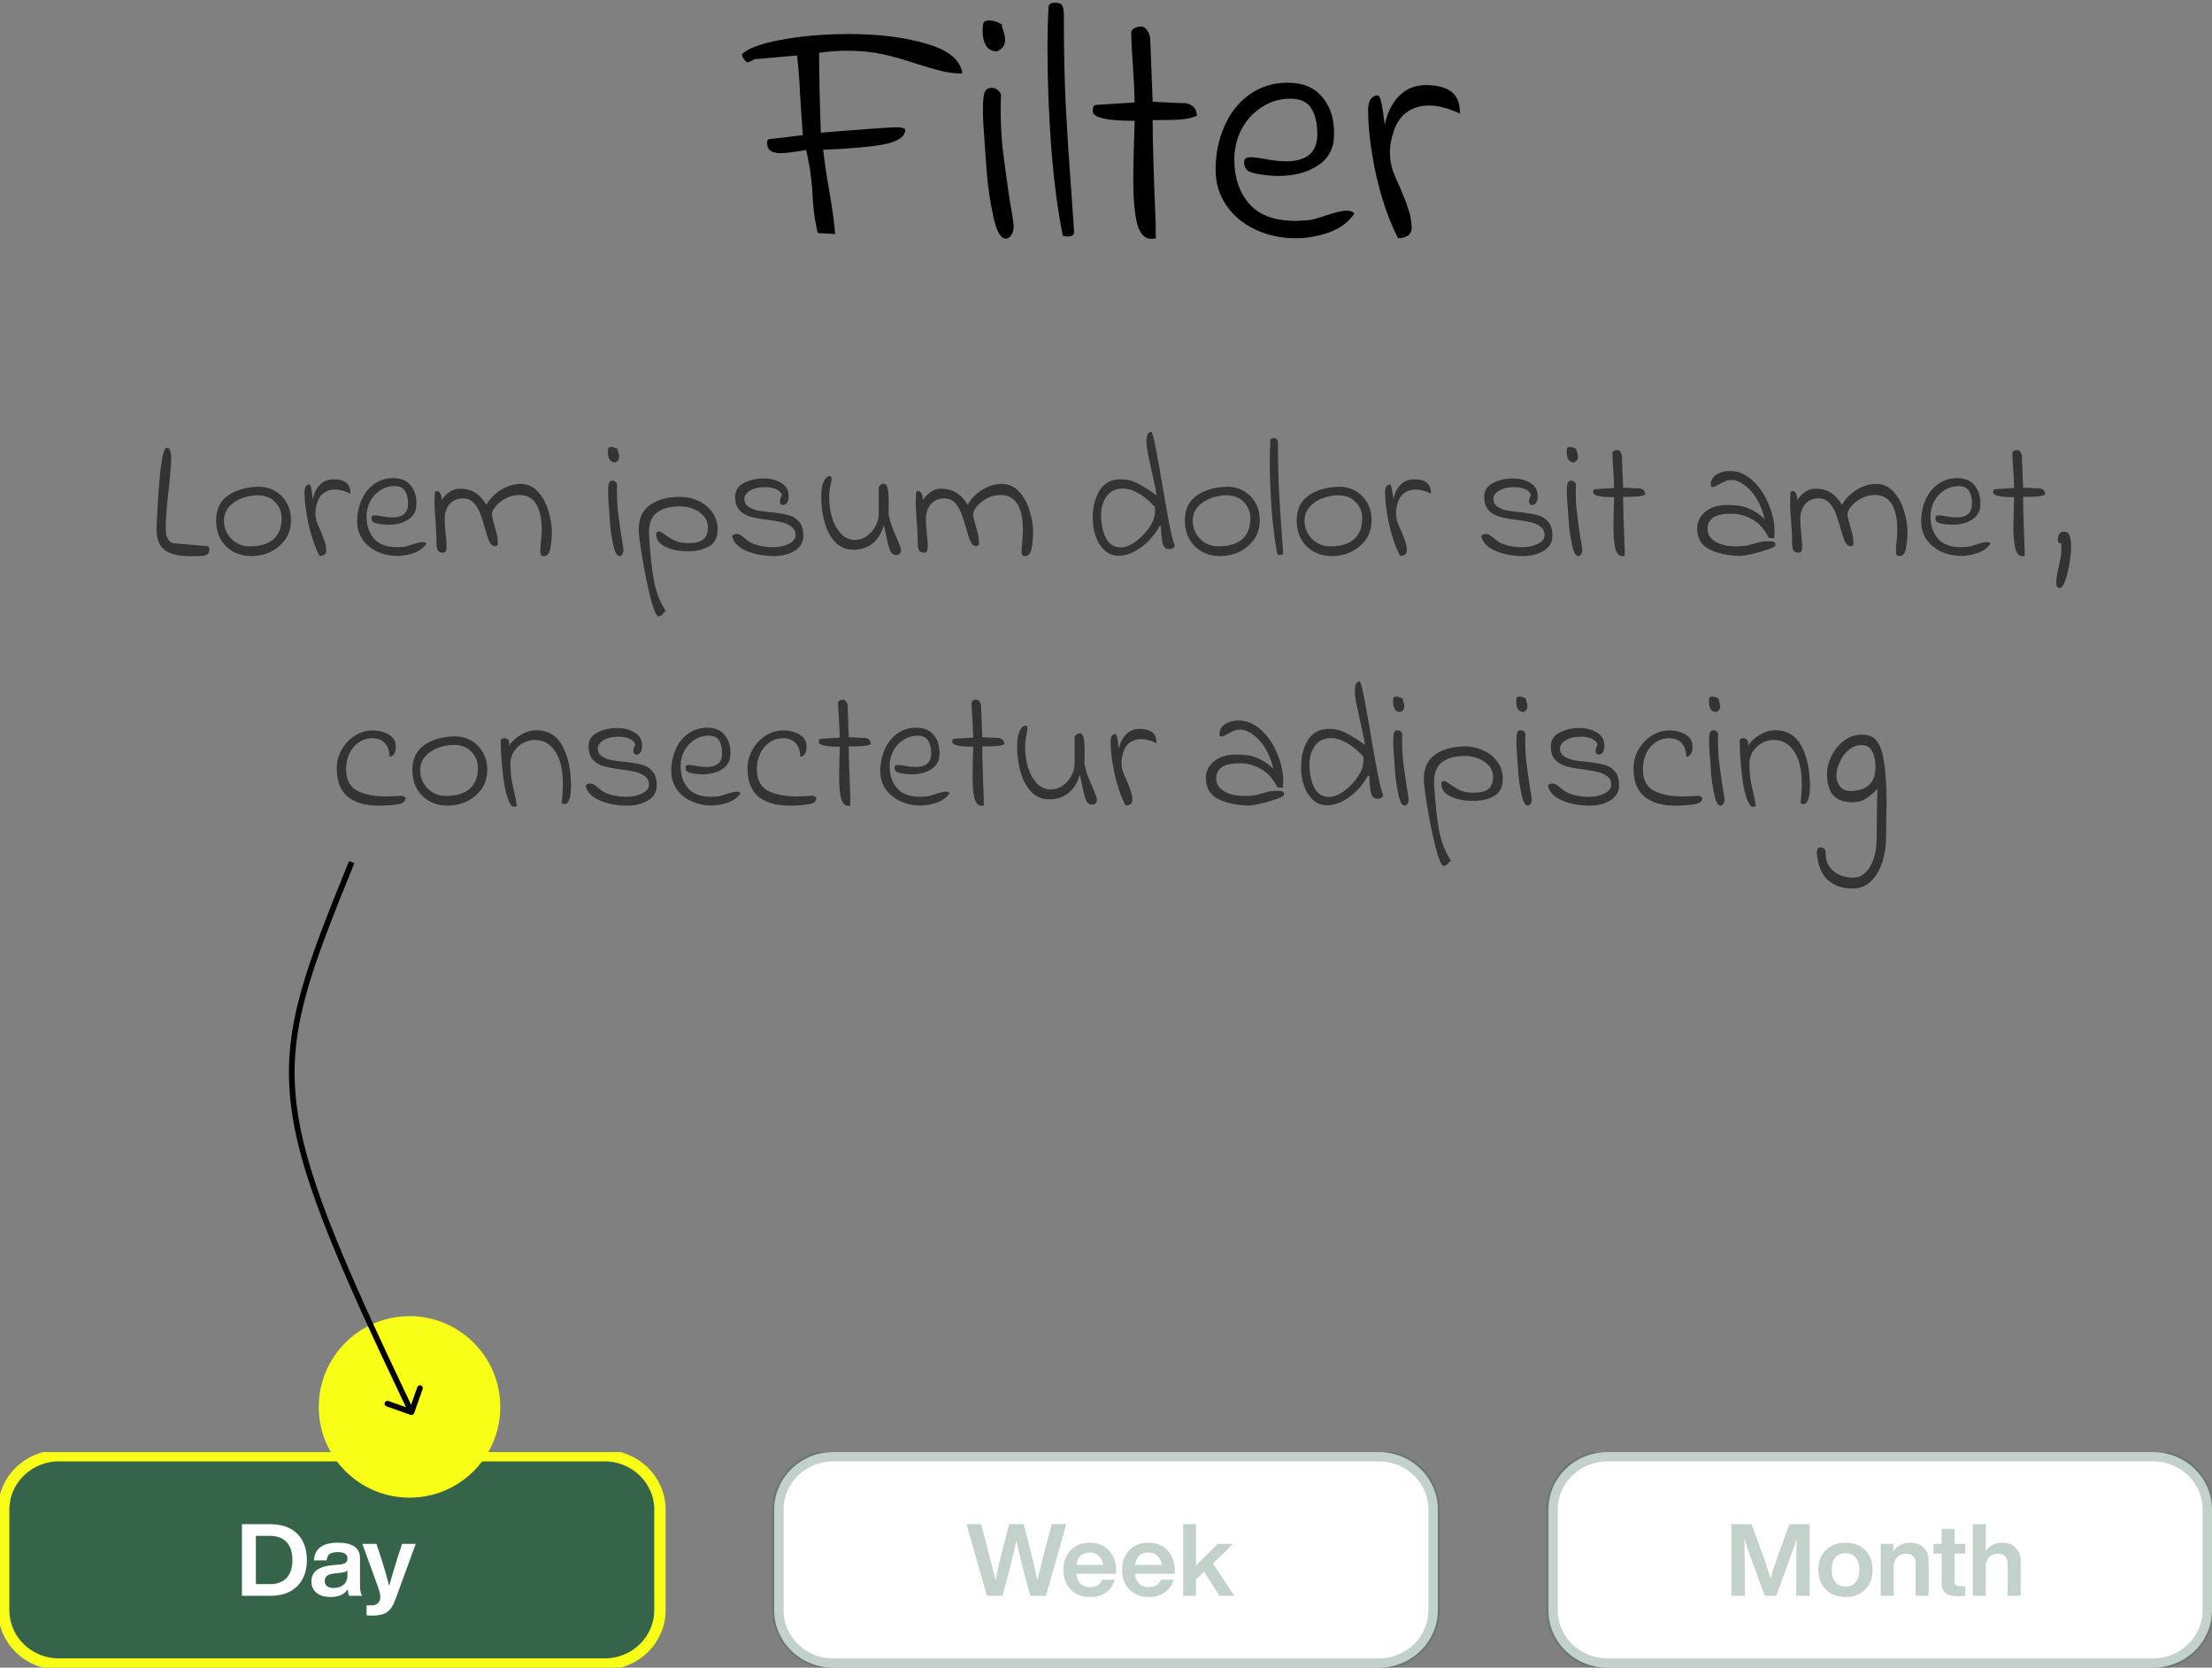 <svg width="195" height="147" viewBox="0 0 195 147" fill="none" xmlns="http://www.w3.org/2000/svg">
<rect x="0" y="0" width="195" height="147" fill="#808080" stroke="none"/>
<path d="M16.83 49.03C15.83 49.03 15.075 48.86 14.565 48.52C14.055 48.17 13.8 47.54 13.8 46.63C14 41.63 14.32 39.245 14.76 39.475C14.98 39.485 15.09 39.825 15.09 40.495C15.09 40.905 15.02 41.77 14.88 43.09C14.7 44.61 14.61 45.725 14.61 46.435L14.625 46.87C14.625 47.09 14.69 47.31 14.82 47.53C14.96 47.75 15.135 47.87 15.345 47.89L18.285 48.145C18.395 48.155 18.45 48.26 18.45 48.46C18.45 48.64 18.405 48.765 18.315 48.835C18.235 48.905 18.09 48.96 17.88 49L16.83 49.03ZM22.157 49.015C21.567 49.015 21.032 48.885 20.552 48.625C20.082 48.355 19.712 47.985 19.442 47.515C19.182 47.035 19.052 46.49 19.052 45.88C19.052 44.88 19.417 44.135 20.147 43.645C20.887 43.155 21.792 42.91 22.862 42.91C23.352 42.91 23.807 43.03 24.227 43.27C24.657 43.51 25.002 43.855 25.262 44.305C25.522 44.755 25.652 45.275 25.652 45.865C25.652 46.505 25.487 47.065 25.157 47.545C24.827 48.015 24.392 48.38 23.852 48.64C23.322 48.89 22.757 49.015 22.157 49.015ZM21.992 48.16C22.922 48.16 23.627 47.95 24.107 47.53C24.587 47.11 24.827 46.495 24.827 45.685C24.827 45.135 24.637 44.66 24.257 44.26C23.887 43.86 23.367 43.66 22.697 43.66C22.247 43.66 21.792 43.745 21.332 43.915C20.872 44.085 20.492 44.34 20.192 44.68C19.892 45.02 19.742 45.43 19.742 45.91C19.742 46.31 19.842 46.685 20.042 47.035C20.242 47.375 20.512 47.65 20.852 47.86C21.202 48.06 21.582 48.16 21.992 48.16ZM28.165 49C27.755 48.2 27.43 47.26 27.19 46.18C26.96 45.1 26.845 44.165 26.845 43.375C26.845 43.065 26.915 42.865 27.055 42.775C27.135 42.725 27.195 42.7 27.235 42.7C27.305 42.7 27.355 42.755 27.385 42.865C27.425 42.975 27.465 43.175 27.505 43.465L27.58 44.005C27.69 43.465 27.9 43.04 28.21 42.73C28.53 42.41 28.92 42.25 29.38 42.25C29.89 42.25 30.27 42.35 30.52 42.55C30.77 42.74 30.895 43.06 30.895 43.51C30.395 43.27 29.94 43.15 29.53 43.15C29.14 43.15 28.805 43.255 28.525 43.465C28.245 43.675 28.05 43.985 27.94 44.395C27.85 44.675 27.805 44.94 27.805 45.19C27.805 45.46 27.84 45.715 27.91 45.955C27.99 46.185 28.11 46.47 28.27 46.81C28.42 47.16 28.535 47.46 28.615 47.71C28.705 47.96 28.755 48.23 28.765 48.52C28.765 48.69 28.705 48.815 28.585 48.895C28.465 48.965 28.325 49 28.165 49ZM35.028 49C34.388 49 33.798 48.875 33.258 48.625C32.718 48.375 32.288 48.02 31.968 47.56C31.648 47.1 31.488 46.57 31.488 45.97C31.488 45.3 31.613 44.675 31.863 44.095C32.113 43.505 32.478 43.035 32.958 42.685C33.448 42.325 34.018 42.145 34.668 42.145C35.348 42.145 35.863 42.365 36.213 42.805C36.563 43.235 36.728 43.78 36.708 44.44C36.708 45.03 36.473 45.48 36.003 45.79C35.543 46.1 34.953 46.255 34.233 46.255C34.123 46.255 33.958 46.245 33.738 46.225C33.378 46.185 33.123 46.13 32.973 46.06C32.823 45.99 32.748 45.85 32.748 45.64C32.748 45.57 32.768 45.52 32.808 45.49C32.848 45.45 32.928 45.43 33.048 45.43C33.178 45.43 33.408 45.46 33.738 45.52C34.058 45.58 34.343 45.61 34.593 45.61C35.513 45.61 35.973 45.21 35.973 44.41C35.973 43.93 35.883 43.55 35.703 43.27C35.533 42.99 35.228 42.85 34.788 42.85C34.308 42.85 33.878 42.98 33.498 43.24C33.118 43.49 32.823 43.82 32.613 44.23C32.413 44.64 32.313 45.075 32.313 45.535C32.313 46.325 32.533 46.975 32.973 47.485C33.413 47.985 34.093 48.235 35.013 48.235C35.123 48.235 35.308 48.225 35.568 48.205C35.678 48.195 35.813 48.165 35.973 48.115C36.133 48.065 36.248 48.03 36.318 48.01C36.748 47.86 37.063 47.785 37.263 47.785C37.413 47.785 37.528 47.825 37.608 47.905C37.358 48.285 36.983 48.565 36.483 48.745C35.993 48.915 35.508 49 35.028 49ZM47.947 49.015C47.797 49.015 47.707 48.975 47.677 48.895C47.647 48.805 47.632 48.67 47.632 48.49C47.642 48.42 47.647 48.34 47.647 48.25C47.647 48.15 47.652 48.075 47.662 48.025C47.722 47.545 47.752 47.09 47.752 46.66C47.752 45.71 47.592 44.97 47.272 44.44C46.952 43.9 46.447 43.63 45.757 43.63C45.377 43.63 44.997 43.725 44.617 43.915C44.247 44.105 43.942 44.34 43.702 44.62C43.472 44.9 43.357 45.155 43.357 45.385C43.407 45.675 43.497 46.03 43.627 46.45C43.637 46.5 43.677 46.655 43.747 46.915C43.827 47.175 43.867 47.41 43.867 47.62L43.882 47.905C43.882 48.065 43.802 48.145 43.642 48.145C43.442 48.145 43.277 48.015 43.147 47.755C43.027 47.495 42.892 47.09 42.742 46.54C42.592 46 42.447 45.555 42.307 45.205C42.167 44.855 41.977 44.555 41.737 44.305C41.497 44.055 41.192 43.93 40.822 43.93C40.312 43.93 39.912 44.105 39.622 44.455C39.342 44.805 39.202 45.235 39.202 45.745C39.202 46.085 39.232 46.535 39.292 47.095C39.342 47.515 39.367 47.875 39.367 48.175C39.367 48.355 39.347 48.49 39.307 48.58C39.267 48.67 39.172 48.715 39.022 48.715C38.822 48.715 38.682 48.65 38.602 48.52C38.522 48.38 38.482 48.17 38.482 47.89C38.482 47.34 38.452 46.675 38.392 45.895C38.382 45.795 38.362 45.54 38.332 45.13C38.302 44.71 38.297 44.29 38.317 43.87L38.332 43.375C38.392 43.315 38.462 43.285 38.542 43.285C38.652 43.285 38.742 43.355 38.812 43.495C38.892 43.625 38.932 43.825 38.932 44.095C39.082 43.835 39.302 43.6 39.592 43.39C39.882 43.18 40.187 43.075 40.507 43.075C41.057 43.075 41.512 43.19 41.872 43.42C42.242 43.64 42.577 44 42.877 44.5C43.157 43.99 43.577 43.555 44.137 43.195C44.707 42.835 45.292 42.655 45.892 42.655C46.512 42.655 47.027 42.89 47.437 43.36C47.857 43.83 48.162 44.395 48.352 45.055C48.552 45.715 48.652 46.325 48.652 46.885C48.652 47.385 48.607 47.865 48.517 48.325C48.437 48.785 48.247 49.015 47.947 49.015ZM54.612 49.015C54.382 49.015 54.197 48.68 54.057 48.01C53.917 47.33 53.827 46.745 53.787 46.255C53.747 45.765 53.692 44.99 53.622 43.93C53.612 43.76 53.607 43.54 53.607 43.27C53.607 42.93 53.632 42.695 53.682 42.565C53.742 42.435 53.837 42.37 53.967 42.37C54.077 42.37 54.162 42.395 54.222 42.445C54.292 42.485 54.352 42.555 54.402 42.655L54.387 43.255C54.387 43.895 54.417 44.5 54.477 45.07C54.547 45.64 54.652 46.405 54.792 47.365C54.872 47.785 54.927 48.13 54.957 48.4C54.977 48.54 54.952 48.68 54.882 48.82C54.812 48.95 54.722 49.015 54.612 49.015ZM54.237 40.765C54.017 40.765 53.852 40.68 53.742 40.51C53.642 40.34 53.592 40.13 53.592 39.88C53.592 39.77 53.597 39.69 53.607 39.64C53.597 39.48 53.687 39.4 53.877 39.4C54.017 39.4 54.157 39.435 54.297 39.505C54.447 39.565 54.492 39.61 54.432 39.64C54.532 39.9 54.582 40.105 54.582 40.255C54.582 40.385 54.552 40.49 54.492 40.57C54.432 40.64 54.347 40.705 54.237 40.765ZM58.073 54.34C57.873 54.34 57.633 53.805 57.353 52.735C57.083 51.665 56.838 50.475 56.618 49.165C56.408 47.865 56.303 47.045 56.303 46.705C56.303 45.695 56.643 44.96 57.323 44.5C58.003 44.03 58.878 43.795 59.948 43.795C60.518 43.795 61.058 43.915 61.568 44.155C62.078 44.385 62.488 44.72 62.798 45.16C63.108 45.59 63.263 46.09 63.263 46.66C63.263 47.37 63.013 47.87 62.513 48.16C62.023 48.45 61.403 48.595 60.653 48.595C59.873 48.595 59.208 48.465 58.658 48.205C58.118 47.935 57.848 47.57 57.848 47.11L57.863 46.96C57.933 46.88 58.008 46.84 58.088 46.84C58.158 46.84 58.233 46.87 58.313 46.93C58.403 46.98 58.498 47.04 58.598 47.11C58.908 47.34 59.213 47.525 59.513 47.665C59.823 47.805 60.208 47.875 60.668 47.875C61.298 47.875 61.743 47.765 62.003 47.545C62.273 47.315 62.408 46.955 62.408 46.465C62.408 46.105 62.288 45.785 62.048 45.505C61.808 45.225 61.498 45.01 61.118 44.86C60.738 44.71 60.348 44.635 59.948 44.635C59.018 44.635 58.318 44.835 57.848 45.235C57.378 45.625 57.168 46.28 57.218 47.2C57.308 48.76 57.448 50.07 57.638 51.13C57.838 52.19 58.183 53.09 58.673 53.83L58.688 53.86C58.688 53.88 58.663 53.9 58.613 53.92C58.573 53.95 58.543 53.975 58.523 53.995C58.403 54.185 58.253 54.3 58.073 54.34ZM64.537 47.23C64.677 47.12 64.812 47.065 64.942 47.065C65.062 47.065 65.177 47.1 65.287 47.17C65.407 47.24 65.527 47.33 65.647 47.44C65.767 47.54 65.862 47.615 65.932 47.665C66.162 47.845 66.477 47.985 66.877 48.085C67.277 48.185 67.702 48.235 68.152 48.235C68.662 48.235 69.117 48.14 69.517 47.95C69.927 47.75 70.132 47.485 70.132 47.155C70.132 46.855 70.022 46.62 69.802 46.45C69.582 46.27 69.317 46.14 69.007 46.06C68.697 45.98 68.287 45.905 67.777 45.835C67.087 45.755 66.537 45.655 66.127 45.535C65.727 45.415 65.407 45.22 65.167 44.95C64.927 44.67 64.807 44.28 64.807 43.78C64.807 43.24 65.062 42.84 65.572 42.58C66.082 42.31 66.667 42.175 67.327 42.175C67.927 42.175 68.437 42.305 68.857 42.565C69.287 42.815 69.507 43.175 69.517 43.645C69.537 43.915 69.497 44.13 69.397 44.29C69.297 44.44 69.177 44.515 69.037 44.515C68.957 44.515 68.887 44.485 68.827 44.425C68.777 44.365 68.752 44.285 68.752 44.185C68.752 44.025 68.807 43.85 68.917 43.66C68.867 43.42 68.702 43.24 68.422 43.12C68.152 43 67.827 42.94 67.447 42.94C66.887 42.94 66.442 43.045 66.112 43.255C65.782 43.455 65.617 43.695 65.617 43.975C65.617 44.275 65.737 44.505 65.977 44.665C66.217 44.825 66.507 44.94 66.847 45.01C67.197 45.07 67.692 45.13 68.332 45.19C68.862 45.26 69.292 45.345 69.622 45.445C69.962 45.545 70.247 45.74 70.477 46.03C70.707 46.31 70.822 46.715 70.822 47.245C70.822 47.795 70.567 48.23 70.057 48.55C69.547 48.86 68.937 49.015 68.227 49.015C67.317 49.015 66.502 48.86 65.782 48.55C65.072 48.24 64.657 47.8 64.537 47.23ZM78.994 48.925C78.814 48.925 78.669 48.85 78.559 48.7C78.459 48.54 78.369 48.3 78.289 47.98C78.209 47.65 78.084 47.08 77.914 46.27C77.744 46.94 77.424 47.475 76.954 47.875C76.484 48.265 75.909 48.46 75.229 48.46C74.609 48.46 74.084 48.245 73.654 47.815C73.234 47.375 72.919 46.8 72.709 46.09C72.499 45.37 72.394 44.595 72.394 43.765C72.394 43.385 72.429 43.06 72.499 42.79C72.579 42.51 72.674 42.3 72.784 42.16C72.904 42.02 73.019 41.955 73.129 41.965C73.249 41.965 73.309 42.045 73.309 42.205C73.309 42.335 73.274 42.54 73.204 42.82C73.134 43.13 73.099 43.485 73.099 43.885C73.099 44.485 73.184 45.07 73.354 45.64C73.534 46.21 73.794 46.68 74.134 47.05C74.484 47.41 74.894 47.59 75.364 47.59C75.754 47.59 76.109 47.475 76.429 47.245C76.749 47.015 76.999 46.725 77.179 46.375C77.369 46.025 77.464 45.68 77.464 45.34V42.955C77.574 42.745 77.724 42.64 77.914 42.64C78.084 42.64 78.199 42.785 78.259 43.075C78.319 43.365 78.349 43.775 78.349 44.305C78.349 44.755 78.344 45.1 78.334 45.34C78.394 45.67 78.484 46.005 78.604 46.345C78.734 46.685 78.894 47.07 79.084 47.5C79.314 48.03 79.429 48.355 79.429 48.475C79.429 48.775 79.284 48.925 78.994 48.925ZM90.369 49.015C90.219 49.015 90.129 48.975 90.099 48.895C90.069 48.805 90.054 48.67 90.054 48.49C90.064 48.42 90.069 48.34 90.069 48.25C90.069 48.15 90.074 48.075 90.084 48.025C90.144 47.545 90.174 47.09 90.174 46.66C90.174 45.71 90.014 44.97 89.694 44.44C89.374 43.9 88.869 43.63 88.179 43.63C87.799 43.63 87.419 43.725 87.039 43.915C86.669 44.105 86.364 44.34 86.124 44.62C85.894 44.9 85.779 45.155 85.779 45.385C85.829 45.675 85.919 46.03 86.049 46.45C86.059 46.5 86.099 46.655 86.169 46.915C86.249 47.175 86.289 47.41 86.289 47.62L86.304 47.905C86.304 48.065 86.224 48.145 86.064 48.145C85.864 48.145 85.699 48.015 85.569 47.755C85.449 47.495 85.314 47.09 85.164 46.54C85.014 46 84.869 45.555 84.729 45.205C84.589 44.855 84.399 44.555 84.159 44.305C83.919 44.055 83.614 43.93 83.244 43.93C82.734 43.93 82.334 44.105 82.044 44.455C81.764 44.805 81.624 45.235 81.624 45.745C81.624 46.085 81.654 46.535 81.714 47.095C81.764 47.515 81.789 47.875 81.789 48.175C81.789 48.355 81.769 48.49 81.729 48.58C81.689 48.67 81.594 48.715 81.444 48.715C81.244 48.715 81.104 48.65 81.024 48.52C80.944 48.38 80.904 48.17 80.904 47.89C80.904 47.34 80.874 46.675 80.814 45.895C80.804 45.795 80.784 45.54 80.754 45.13C80.724 44.71 80.719 44.29 80.739 43.87L80.754 43.375C80.814 43.315 80.884 43.285 80.964 43.285C81.074 43.285 81.164 43.355 81.234 43.495C81.314 43.625 81.354 43.825 81.354 44.095C81.504 43.835 81.724 43.6 82.014 43.39C82.304 43.18 82.609 43.075 82.929 43.075C83.479 43.075 83.934 43.19 84.294 43.42C84.664 43.64 84.999 44 85.299 44.5C85.579 43.99 85.999 43.555 86.559 43.195C87.129 42.835 87.714 42.655 88.314 42.655C88.934 42.655 89.449 42.89 89.859 43.36C90.279 43.83 90.584 44.395 90.774 45.055C90.974 45.715 91.074 46.325 91.074 46.885C91.074 47.385 91.029 47.865 90.939 48.325C90.859 48.785 90.669 49.015 90.369 49.015ZM98.594 48.985C98.124 48.985 97.714 48.825 97.364 48.505C97.024 48.185 96.764 47.77 96.584 47.26C96.414 46.75 96.329 46.22 96.329 45.67C96.329 44.71 96.529 43.9 96.929 43.24C97.339 42.58 97.959 42.25 98.789 42.25C99.289 42.25 99.724 42.34 100.094 42.52C100.474 42.69 100.969 42.98 101.579 43.39L101.969 43.66C101.919 43.33 101.844 42.95 101.744 42.52C101.644 42.09 101.579 41.795 101.549 41.635C101.379 40.855 101.254 40.275 101.174 39.895C101.104 39.505 101.069 39.16 101.069 38.86C101.069 38.33 101.219 38.065 101.519 38.065C101.629 38.305 101.759 38.82 101.909 39.61C102.059 40.39 102.249 41.46 102.479 42.82C102.719 44.26 102.929 45.435 103.109 46.345C103.289 47.255 103.439 47.825 103.559 48.055C103.559 48.285 103.389 48.4 103.049 48.4C102.789 48.4 102.609 48.25 102.509 47.95C102.419 47.65 102.364 47.125 102.344 46.375H102.224C101.804 47.135 101.259 47.76 100.589 48.25C99.919 48.74 99.254 48.985 98.594 48.985ZM98.789 48.25C99.199 48.25 99.639 48.08 100.109 47.74C100.589 47.39 100.994 46.97 101.324 46.48C101.654 45.98 101.819 45.53 101.819 45.13V44.68C100.789 43.6 99.839 43.06 98.969 43.06C98.359 43.06 97.889 43.285 97.559 43.735C97.229 44.175 97.064 44.755 97.064 45.475L97.079 45.79C97.139 46.55 97.309 47.15 97.589 47.59C97.869 48.03 98.269 48.25 98.789 48.25ZM107.557 49.015C106.967 49.015 106.432 48.885 105.952 48.625C105.482 48.355 105.112 47.985 104.842 47.515C104.582 47.035 104.452 46.49 104.452 45.88C104.452 44.88 104.817 44.135 105.547 43.645C106.287 43.155 107.192 42.91 108.262 42.91C108.752 42.91 109.207 43.03 109.627 43.27C110.057 43.51 110.402 43.855 110.662 44.305C110.922 44.755 111.052 45.275 111.052 45.865C111.052 46.505 110.887 47.065 110.557 47.545C110.227 48.015 109.792 48.38 109.252 48.64C108.722 48.89 108.157 49.015 107.557 49.015ZM107.392 48.16C108.322 48.16 109.027 47.95 109.507 47.53C109.987 47.11 110.227 46.495 110.227 45.685C110.227 45.135 110.037 44.66 109.657 44.26C109.287 43.86 108.767 43.66 108.097 43.66C107.647 43.66 107.192 43.745 106.732 43.915C106.272 44.085 105.892 44.34 105.592 44.68C105.292 45.02 105.142 45.43 105.142 45.91C105.142 46.31 105.242 46.685 105.442 47.035C105.642 47.375 105.912 47.65 106.252 47.86C106.602 48.06 106.982 48.16 107.392 48.16ZM112.616 48.895C112.396 47.805 112.226 46.515 112.106 45.025C111.996 43.525 111.941 42.075 111.941 40.675C111.941 39.975 111.956 39.355 111.986 38.815C111.986 38.685 112.086 38.62 112.286 38.62C112.446 38.62 112.546 38.66 112.586 38.74C112.636 38.82 112.661 38.945 112.661 39.115C112.661 40.735 112.691 42.12 112.751 43.27C112.811 44.41 112.891 45.64 112.991 46.96C113.051 47.81 113.091 48.385 113.111 48.685C113.121 48.845 113.036 48.925 112.856 48.925C112.796 48.925 112.716 48.915 112.616 48.895ZM117.415 49.015C116.825 49.015 116.29 48.885 115.81 48.625C115.34 48.355 114.97 47.985 114.7 47.515C114.44 47.035 114.31 46.49 114.31 45.88C114.31 44.88 114.675 44.135 115.405 43.645C116.145 43.155 117.05 42.91 118.12 42.91C118.61 42.91 119.065 43.03 119.485 43.27C119.915 43.51 120.26 43.855 120.52 44.305C120.78 44.755 120.91 45.275 120.91 45.865C120.91 46.505 120.745 47.065 120.415 47.545C120.085 48.015 119.65 48.38 119.11 48.64C118.58 48.89 118.015 49.015 117.415 49.015ZM117.25 48.16C118.18 48.16 118.885 47.95 119.365 47.53C119.845 47.11 120.085 46.495 120.085 45.685C120.085 45.135 119.895 44.66 119.515 44.26C119.145 43.86 118.625 43.66 117.955 43.66C117.505 43.66 117.05 43.745 116.59 43.915C116.13 44.085 115.75 44.34 115.45 44.68C115.15 45.02 115 45.43 115 45.91C115 46.31 115.1 46.685 115.3 47.035C115.5 47.375 115.77 47.65 116.11 47.86C116.46 48.06 116.84 48.16 117.25 48.16ZM123.423 49C123.013 48.2 122.688 47.26 122.448 46.18C122.218 45.1 122.103 44.165 122.103 43.375C122.103 43.065 122.173 42.865 122.313 42.775C122.393 42.725 122.453 42.7 122.493 42.7C122.563 42.7 122.613 42.755 122.643 42.865C122.683 42.975 122.723 43.175 122.763 43.465L122.838 44.005C122.948 43.465 123.158 43.04 123.468 42.73C123.788 42.41 124.178 42.25 124.638 42.25C125.148 42.25 125.528 42.35 125.778 42.55C126.028 42.74 126.153 43.06 126.153 43.51C125.653 43.27 125.198 43.15 124.788 43.15C124.398 43.15 124.063 43.255 123.783 43.465C123.503 43.675 123.308 43.985 123.198 44.395C123.108 44.675 123.063 44.94 123.063 45.19C123.063 45.46 123.098 45.715 123.168 45.955C123.248 46.185 123.368 46.47 123.528 46.81C123.678 47.16 123.793 47.46 123.873 47.71C123.963 47.96 124.013 48.23 124.023 48.52C124.023 48.69 123.963 48.815 123.843 48.895C123.723 48.965 123.583 49 123.423 49ZM130.572 47.23C130.712 47.12 130.847 47.065 130.977 47.065C131.097 47.065 131.212 47.1 131.322 47.17C131.442 47.24 131.562 47.33 131.682 47.44C131.802 47.54 131.897 47.615 131.967 47.665C132.197 47.845 132.512 47.985 132.912 48.085C133.312 48.185 133.737 48.235 134.187 48.235C134.697 48.235 135.152 48.14 135.552 47.95C135.962 47.75 136.167 47.485 136.167 47.155C136.167 46.855 136.057 46.62 135.837 46.45C135.617 46.27 135.352 46.14 135.042 46.06C134.732 45.98 134.322 45.905 133.812 45.835C133.122 45.755 132.572 45.655 132.162 45.535C131.762 45.415 131.442 45.22 131.202 44.95C130.962 44.67 130.842 44.28 130.842 43.78C130.842 43.24 131.097 42.84 131.607 42.58C132.117 42.31 132.702 42.175 133.362 42.175C133.962 42.175 134.472 42.305 134.892 42.565C135.322 42.815 135.542 43.175 135.552 43.645C135.572 43.915 135.532 44.13 135.432 44.29C135.332 44.44 135.212 44.515 135.072 44.515C134.992 44.515 134.922 44.485 134.862 44.425C134.812 44.365 134.787 44.285 134.787 44.185C134.787 44.025 134.842 43.85 134.952 43.66C134.902 43.42 134.737 43.24 134.457 43.12C134.187 43 133.862 42.94 133.482 42.94C132.922 42.94 132.477 43.045 132.147 43.255C131.817 43.455 131.652 43.695 131.652 43.975C131.652 44.275 131.772 44.505 132.012 44.665C132.252 44.825 132.542 44.94 132.882 45.01C133.232 45.07 133.727 45.13 134.367 45.19C134.897 45.26 135.327 45.345 135.657 45.445C135.997 45.545 136.282 45.74 136.512 46.03C136.742 46.31 136.857 46.715 136.857 47.245C136.857 47.795 136.602 48.23 136.092 48.55C135.582 48.86 134.972 49.015 134.262 49.015C133.352 49.015 132.537 48.86 131.817 48.55C131.107 48.24 130.692 47.8 130.572 47.23ZM139.134 49.015C138.904 49.015 138.719 48.68 138.579 48.01C138.439 47.33 138.349 46.745 138.309 46.255C138.269 45.765 138.214 44.99 138.144 43.93C138.134 43.76 138.129 43.54 138.129 43.27C138.129 42.93 138.154 42.695 138.204 42.565C138.264 42.435 138.359 42.37 138.489 42.37C138.599 42.37 138.684 42.395 138.744 42.445C138.814 42.485 138.874 42.555 138.924 42.655L138.909 43.255C138.909 43.895 138.939 44.5 138.999 45.07C139.069 45.64 139.174 46.405 139.314 47.365C139.394 47.785 139.449 48.13 139.479 48.4C139.499 48.54 139.474 48.68 139.404 48.82C139.334 48.95 139.244 49.015 139.134 49.015ZM138.759 40.765C138.539 40.765 138.374 40.68 138.264 40.51C138.164 40.34 138.114 40.13 138.114 39.88C138.114 39.77 138.119 39.69 138.129 39.64C138.119 39.48 138.209 39.4 138.399 39.4C138.539 39.4 138.679 39.435 138.819 39.505C138.969 39.565 139.014 39.61 138.954 39.64C139.054 39.9 139.104 40.105 139.104 40.255C139.104 40.385 139.074 40.49 139.014 40.57C138.954 40.64 138.869 40.705 138.759 40.765ZM143.239 49C143.139 49.02 143.074 49.03 143.044 49.03C142.734 49.03 142.519 48.8 142.399 48.34C142.289 47.88 142.234 47.235 142.234 46.405C142.234 46.065 142.244 45.535 142.264 44.815C142.284 44.375 142.294 44.045 142.294 43.825C141.064 43.825 140.449 43.685 140.449 43.405C140.449 43.315 140.459 43.245 140.479 43.195C140.509 43.145 140.569 43.12 140.659 43.12L142.294 43.015C142.284 42.525 142.259 41.99 142.219 41.41C142.179 40.89 142.154 40.41 142.144 39.97C142.144 39.86 142.189 39.785 142.279 39.745C142.369 39.695 142.464 39.67 142.564 39.67C142.684 39.67 142.784 39.735 142.864 39.865C142.944 39.985 142.984 40.11 142.984 40.24L143.089 42.985L144.334 43.045C144.524 43.025 144.684 43.06 144.814 43.15C144.954 43.24 145.029 43.39 145.039 43.6C144.829 43.69 144.599 43.745 144.349 43.765C144.099 43.785 143.679 43.795 143.089 43.795C143.089 44.725 143.134 46.255 143.224 48.385C143.224 48.605 143.224 48.76 143.224 48.85C143.234 48.93 143.239 48.98 143.239 49ZM153.468 49C152.428 49 151.523 48.82 150.753 48.46C149.993 48.09 149.613 47.445 149.613 46.525C149.613 46.195 149.713 45.875 149.913 45.565C150.113 45.255 150.408 45.005 150.798 44.815C151.188 44.615 151.663 44.515 152.223 44.515C152.653 44.515 153.018 44.535 153.318 44.575C153.618 44.615 153.963 44.725 154.353 44.905C154.743 45.085 155.148 45.37 155.568 45.76C155.408 45.07 155.168 44.465 154.848 43.945C154.528 43.425 154.168 43.025 153.768 42.745C153.378 42.455 152.993 42.31 152.613 42.31C152.433 42.31 152.263 42.345 152.103 42.415C151.953 42.475 151.768 42.565 151.548 42.685C151.298 42.845 151.113 42.925 150.993 42.925C150.943 42.925 150.898 42.91 150.858 42.88C150.828 42.84 150.813 42.795 150.813 42.745C150.813 42.345 150.988 42.035 151.338 41.815C151.698 41.595 152.133 41.495 152.643 41.515C153.343 41.555 153.983 41.855 154.563 42.415C155.143 42.965 155.598 43.65 155.928 44.47C156.268 45.29 156.438 46.095 156.438 46.885C156.438 47.015 156.428 47.2 156.408 47.44L155.928 47.41C155.548 46.64 155.058 46.095 154.458 45.775C153.868 45.445 153.273 45.28 152.673 45.28C151.903 45.28 151.353 45.395 151.023 45.625C150.693 45.855 150.528 46.19 150.528 46.63C150.528 47.09 150.758 47.46 151.218 47.74C151.678 48.02 152.268 48.16 152.988 48.16C153.388 48.16 153.708 48.14 153.948 48.1C154.188 48.05 154.438 47.985 154.698 47.905C154.908 47.835 155.093 47.785 155.253 47.755C155.413 47.725 155.618 47.71 155.868 47.71C156.148 47.71 156.323 47.73 156.393 47.77C156.473 47.81 156.513 47.9 156.513 48.04C156.513 48.14 156.308 48.265 155.898 48.415C155.488 48.565 155.028 48.7 154.518 48.82C154.008 48.94 153.658 49 153.468 49ZM167.449 49.015C167.299 49.015 167.209 48.975 167.179 48.895C167.149 48.805 167.134 48.67 167.134 48.49C167.144 48.42 167.149 48.34 167.149 48.25C167.149 48.15 167.154 48.075 167.164 48.025C167.224 47.545 167.254 47.09 167.254 46.66C167.254 45.71 167.094 44.97 166.774 44.44C166.454 43.9 165.949 43.63 165.259 43.63C164.879 43.63 164.499 43.725 164.119 43.915C163.749 44.105 163.444 44.34 163.204 44.62C162.974 44.9 162.859 45.155 162.859 45.385C162.909 45.675 162.999 46.03 163.129 46.45C163.139 46.5 163.179 46.655 163.249 46.915C163.329 47.175 163.369 47.41 163.369 47.62L163.384 47.905C163.384 48.065 163.304 48.145 163.144 48.145C162.944 48.145 162.779 48.015 162.649 47.755C162.529 47.495 162.394 47.09 162.244 46.54C162.094 46 161.949 45.555 161.809 45.205C161.669 44.855 161.479 44.555 161.239 44.305C160.999 44.055 160.694 43.93 160.324 43.93C159.814 43.93 159.414 44.105 159.124 44.455C158.844 44.805 158.704 45.235 158.704 45.745C158.704 46.085 158.734 46.535 158.794 47.095C158.844 47.515 158.869 47.875 158.869 48.175C158.869 48.355 158.849 48.49 158.809 48.58C158.769 48.67 158.674 48.715 158.524 48.715C158.324 48.715 158.184 48.65 158.104 48.52C158.024 48.38 157.984 48.17 157.984 47.89C157.984 47.34 157.954 46.675 157.894 45.895C157.884 45.795 157.864 45.54 157.834 45.13C157.804 44.71 157.799 44.29 157.819 43.87L157.834 43.375C157.894 43.315 157.964 43.285 158.044 43.285C158.154 43.285 158.244 43.355 158.314 43.495C158.394 43.625 158.434 43.825 158.434 44.095C158.584 43.835 158.804 43.6 159.094 43.39C159.384 43.18 159.689 43.075 160.009 43.075C160.559 43.075 161.014 43.19 161.374 43.42C161.744 43.64 162.079 44 162.379 44.5C162.659 43.99 163.079 43.555 163.639 43.195C164.209 42.835 164.794 42.655 165.394 42.655C166.014 42.655 166.529 42.89 166.939 43.36C167.359 43.83 167.664 44.395 167.854 45.055C168.054 45.715 168.154 46.325 168.154 46.885C168.154 47.385 168.109 47.865 168.019 48.325C167.939 48.785 167.749 49.015 167.449 49.015ZM172.899 49C172.259 49 171.669 48.875 171.129 48.625C170.589 48.375 170.159 48.02 169.839 47.56C169.519 47.1 169.359 46.57 169.359 45.97C169.359 45.3 169.484 44.675 169.734 44.095C169.984 43.505 170.349 43.035 170.829 42.685C171.319 42.325 171.889 42.145 172.539 42.145C173.219 42.145 173.734 42.365 174.084 42.805C174.434 43.235 174.599 43.78 174.579 44.44C174.579 45.03 174.344 45.48 173.874 45.79C173.414 46.1 172.824 46.255 172.104 46.255C171.994 46.255 171.829 46.245 171.609 46.225C171.249 46.185 170.994 46.13 170.844 46.06C170.694 45.99 170.619 45.85 170.619 45.64C170.619 45.57 170.639 45.52 170.679 45.49C170.719 45.45 170.799 45.43 170.919 45.43C171.049 45.43 171.279 45.46 171.609 45.52C171.929 45.58 172.214 45.61 172.464 45.61C173.384 45.61 173.844 45.21 173.844 44.41C173.844 43.93 173.754 43.55 173.574 43.27C173.404 42.99 173.099 42.85 172.659 42.85C172.179 42.85 171.749 42.98 171.369 43.24C170.989 43.49 170.694 43.82 170.484 44.23C170.284 44.64 170.184 45.075 170.184 45.535C170.184 46.325 170.404 46.975 170.844 47.485C171.284 47.985 171.964 48.235 172.884 48.235C172.994 48.235 173.179 48.225 173.439 48.205C173.549 48.195 173.684 48.165 173.844 48.115C174.004 48.065 174.119 48.03 174.189 48.01C174.619 47.86 174.934 47.785 175.134 47.785C175.284 47.785 175.399 47.825 175.479 47.905C175.229 48.285 174.854 48.565 174.354 48.745C173.864 48.915 173.379 49 172.899 49ZM178.498 49C178.398 49.02 178.333 49.03 178.303 49.03C177.993 49.03 177.778 48.8 177.658 48.34C177.548 47.88 177.493 47.235 177.493 46.405C177.493 46.065 177.503 45.535 177.523 44.815C177.543 44.375 177.553 44.045 177.553 43.825C176.323 43.825 175.708 43.685 175.708 43.405C175.708 43.315 175.718 43.245 175.738 43.195C175.768 43.145 175.828 43.12 175.918 43.12L177.553 43.015C177.543 42.525 177.518 41.99 177.478 41.41C177.438 40.89 177.413 40.41 177.403 39.97C177.403 39.86 177.448 39.785 177.538 39.745C177.628 39.695 177.723 39.67 177.823 39.67C177.943 39.67 178.043 39.735 178.123 39.865C178.203 39.985 178.243 40.11 178.243 40.24L178.348 42.985L179.593 43.045C179.783 43.025 179.943 43.06 180.073 43.15C180.213 43.24 180.288 43.39 180.298 43.6C180.088 43.69 179.858 43.745 179.608 43.765C179.358 43.785 178.938 43.795 178.348 43.795C178.348 44.725 178.393 46.255 178.483 48.385C178.483 48.605 178.483 48.76 178.483 48.85C178.493 48.93 178.498 48.98 178.498 49ZM181.557 51.835C181.437 51.835 181.357 51.785 181.317 51.685C181.287 51.595 181.272 51.47 181.272 51.31C181.272 50.98 181.347 50.515 181.497 49.915C181.507 49.855 181.547 49.665 181.617 49.345C181.687 49.025 181.722 48.725 181.722 48.445L181.707 47.89C181.587 47.89 181.507 47.87 181.467 47.83C181.437 47.78 181.422 47.705 181.422 47.605C181.422 47.375 181.457 47.195 181.527 47.065C181.607 46.935 181.747 46.87 181.947 46.87C182.197 46.87 182.362 46.985 182.442 47.215C182.532 47.445 182.577 47.735 182.577 48.085L182.562 48.58C182.562 48.79 182.517 49.165 182.427 49.705C182.337 50.255 182.217 50.745 182.067 51.175C181.917 51.615 181.747 51.835 181.557 51.835ZM33.376 71.015C32.206 71.015 31.296 70.75 30.646 70.22C30.006 69.68 29.686 68.85 29.686 67.73C29.686 67.16 29.826 66.62 30.106 66.11C30.396 65.59 30.781 65.175 31.261 64.865C31.751 64.545 32.276 64.385 32.836 64.385C33.406 64.385 33.891 64.51 34.291 64.76C34.691 65 34.891 65.35 34.891 65.81C34.891 66.13 34.831 66.36 34.711 66.5C34.601 66.63 34.476 66.695 34.336 66.695C34.336 66.215 34.206 65.825 33.946 65.525C33.686 65.225 33.316 65.075 32.836 65.075C32.356 65.075 31.941 65.205 31.591 65.465C31.241 65.715 30.971 66.05 30.781 66.47C30.601 66.88 30.511 67.31 30.511 67.76C30.511 68.71 30.831 69.355 31.471 69.695C32.121 70.035 32.976 70.205 34.036 70.205C34.396 70.205 34.866 70.185 35.446 70.145C35.466 70.145 35.511 70.165 35.581 70.205C35.651 70.245 35.706 70.27 35.746 70.28V70.37C35.746 70.66 35.491 70.84 34.981 70.91C34.471 70.98 33.936 71.015 33.376 71.015ZM39.456 71.015C38.867 71.015 38.331 70.885 37.852 70.625C37.382 70.355 37.011 69.985 36.742 69.515C36.481 69.035 36.352 68.49 36.352 67.88C36.352 66.88 36.717 66.135 37.447 65.645C38.187 65.155 39.092 64.91 40.161 64.91C40.651 64.91 41.106 65.03 41.526 65.27C41.956 65.51 42.301 65.855 42.562 66.305C42.822 66.755 42.952 67.275 42.952 67.865C42.952 68.505 42.786 69.065 42.456 69.545C42.127 70.015 41.691 70.38 41.151 70.64C40.621 70.89 40.056 71.015 39.456 71.015ZM39.291 70.16C40.221 70.16 40.926 69.95 41.407 69.53C41.886 69.11 42.127 68.495 42.127 67.685C42.127 67.135 41.937 66.66 41.556 66.26C41.187 65.86 40.666 65.66 39.996 65.66C39.547 65.66 39.092 65.745 38.632 65.915C38.172 66.085 37.791 66.34 37.492 66.68C37.191 67.02 37.041 67.43 37.041 67.91C37.041 68.31 37.142 68.685 37.342 69.035C37.541 69.375 37.812 69.65 38.151 69.86C38.502 70.06 38.882 70.16 39.291 70.16ZM45.569 71.06C45.429 71.1 45.349 71.12 45.329 71.12C45.249 71.12 45.164 71.08 45.074 71C44.744 70.51 44.504 69.655 44.354 68.435C44.214 67.215 44.144 66.165 44.144 65.285C44.144 65.145 44.244 65.075 44.444 65.075C44.744 65.075 44.894 65.24 44.894 65.57C44.894 65.66 44.889 65.735 44.879 65.795C44.969 65.585 45.139 65.37 45.389 65.15C45.639 64.93 45.929 64.745 46.259 64.595C46.589 64.445 46.924 64.37 47.264 64.37C48.334 64.37 49.114 64.845 49.604 65.795C50.094 66.735 50.339 67.905 50.339 69.305C50.339 69.785 50.289 70.17 50.189 70.46C50.089 70.74 49.954 70.88 49.784 70.88C49.604 70.88 49.514 70.825 49.514 70.715C49.584 70.185 49.619 69.665 49.619 69.155C49.619 67.865 49.394 66.89 48.944 66.23C48.494 65.56 47.899 65.225 47.159 65.225C46.799 65.225 46.449 65.315 46.109 65.495C45.779 65.675 45.509 65.925 45.299 66.245C45.099 66.565 44.999 66.93 44.999 67.34C44.999 67.8 45.024 68.2 45.074 68.54C45.124 68.88 45.204 69.29 45.314 69.77C45.434 70.24 45.519 70.67 45.569 71.06ZM51.617 69.23C51.757 69.12 51.892 69.065 52.022 69.065C52.142 69.065 52.257 69.1 52.367 69.17C52.487 69.24 52.607 69.33 52.727 69.44C52.847 69.54 52.942 69.615 53.012 69.665C53.242 69.845 53.557 69.985 53.957 70.085C54.357 70.185 54.782 70.235 55.232 70.235C55.742 70.235 56.197 70.14 56.597 69.95C57.007 69.75 57.212 69.485 57.212 69.155C57.212 68.855 57.102 68.62 56.882 68.45C56.662 68.27 56.397 68.14 56.087 68.06C55.777 67.98 55.367 67.905 54.857 67.835C54.167 67.755 53.617 67.655 53.207 67.535C52.807 67.415 52.487 67.22 52.247 66.95C52.007 66.67 51.887 66.28 51.887 65.78C51.887 65.24 52.142 64.84 52.652 64.58C53.162 64.31 53.747 64.175 54.407 64.175C55.007 64.175 55.517 64.305 55.937 64.565C56.367 64.815 56.587 65.175 56.597 65.645C56.617 65.915 56.577 66.13 56.477 66.29C56.377 66.44 56.257 66.515 56.117 66.515C56.037 66.515 55.967 66.485 55.907 66.425C55.857 66.365 55.832 66.285 55.832 66.185C55.832 66.025 55.887 65.85 55.997 65.66C55.947 65.42 55.782 65.24 55.502 65.12C55.232 65 54.907 64.94 54.527 64.94C53.967 64.94 53.522 65.045 53.192 65.255C52.862 65.455 52.697 65.695 52.697 65.975C52.697 66.275 52.817 66.505 53.057 66.665C53.297 66.825 53.587 66.94 53.927 67.01C54.277 67.07 54.772 67.13 55.412 67.19C55.942 67.26 56.372 67.345 56.702 67.445C57.042 67.545 57.327 67.74 57.557 68.03C57.787 68.31 57.902 68.715 57.902 69.245C57.902 69.795 57.647 70.23 57.137 70.55C56.627 70.86 56.017 71.015 55.307 71.015C54.397 71.015 53.582 70.86 52.862 70.55C52.152 70.24 51.737 69.8 51.617 69.23ZM62.714 71C62.074 71 61.484 70.875 60.944 70.625C60.404 70.375 59.974 70.02 59.654 69.56C59.334 69.1 59.174 68.57 59.174 67.97C59.174 67.3 59.299 66.675 59.549 66.095C59.799 65.505 60.164 65.035 60.644 64.685C61.134 64.325 61.704 64.145 62.354 64.145C63.034 64.145 63.549 64.365 63.899 64.805C64.249 65.235 64.414 65.78 64.394 66.44C64.394 67.03 64.159 67.48 63.689 67.79C63.229 68.1 62.639 68.255 61.919 68.255C61.809 68.255 61.644 68.245 61.424 68.225C61.064 68.185 60.809 68.13 60.659 68.06C60.509 67.99 60.434 67.85 60.434 67.64C60.434 67.57 60.454 67.52 60.494 67.49C60.534 67.45 60.614 67.43 60.734 67.43C60.864 67.43 61.094 67.46 61.424 67.52C61.744 67.58 62.029 67.61 62.279 67.61C63.199 67.61 63.659 67.21 63.659 66.41C63.659 65.93 63.569 65.55 63.389 65.27C63.219 64.99 62.914 64.85 62.474 64.85C61.994 64.85 61.564 64.98 61.184 65.24C60.804 65.49 60.509 65.82 60.299 66.23C60.099 66.64 59.999 67.075 59.999 67.535C59.999 68.325 60.219 68.975 60.659 69.485C61.099 69.985 61.779 70.235 62.699 70.235C62.809 70.235 62.994 70.225 63.254 70.205C63.364 70.195 63.499 70.165 63.659 70.115C63.819 70.065 63.934 70.03 64.004 70.01C64.434 69.86 64.749 69.785 64.949 69.785C65.099 69.785 65.214 69.825 65.294 69.905C65.044 70.285 64.669 70.565 64.169 70.745C63.679 70.915 63.194 71 62.714 71ZM69.587 71.015C68.417 71.015 67.507 70.75 66.857 70.22C66.217 69.68 65.897 68.85 65.897 67.73C65.897 67.16 66.037 66.62 66.317 66.11C66.607 65.59 66.992 65.175 67.472 64.865C67.962 64.545 68.487 64.385 69.047 64.385C69.617 64.385 70.102 64.51 70.502 64.76C70.902 65 71.102 65.35 71.102 65.81C71.102 66.13 71.042 66.36 70.922 66.5C70.812 66.63 70.687 66.695 70.547 66.695C70.547 66.215 70.417 65.825 70.157 65.525C69.897 65.225 69.527 65.075 69.047 65.075C68.567 65.075 68.152 65.205 67.802 65.465C67.452 65.715 67.182 66.05 66.992 66.47C66.812 66.88 66.722 67.31 66.722 67.76C66.722 68.71 67.042 69.355 67.682 69.695C68.332 70.035 69.187 70.205 70.247 70.205C70.607 70.205 71.077 70.185 71.657 70.145C71.677 70.145 71.722 70.165 71.792 70.205C71.862 70.245 71.917 70.27 71.957 70.28V70.37C71.957 70.66 71.702 70.84 71.192 70.91C70.682 70.98 70.147 71.015 69.587 71.015ZM74.977 71C74.877 71.02 74.812 71.03 74.782 71.03C74.472 71.03 74.257 70.8 74.137 70.34C74.027 69.88 73.972 69.235 73.972 68.405C73.972 68.065 73.982 67.535 74.002 66.815C74.022 66.375 74.032 66.045 74.032 65.825C72.802 65.825 72.187 65.685 72.187 65.405C72.187 65.315 72.197 65.245 72.217 65.195C72.247 65.145 72.307 65.12 72.397 65.12L74.032 65.015C74.022 64.525 73.997 63.99 73.957 63.41C73.917 62.89 73.892 62.41 73.882 61.97C73.882 61.86 73.927 61.785 74.017 61.745C74.107 61.695 74.202 61.67 74.302 61.67C74.422 61.67 74.522 61.735 74.602 61.865C74.682 61.985 74.722 62.11 74.722 62.24L74.827 64.985L76.072 65.045C76.262 65.025 76.422 65.06 76.552 65.15C76.692 65.24 76.767 65.39 76.777 65.6C76.567 65.69 76.337 65.745 76.087 65.765C75.837 65.785 75.417 65.795 74.827 65.795C74.827 66.725 74.872 68.255 74.962 70.385C74.962 70.605 74.962 70.76 74.962 70.85C74.972 70.93 74.977 70.98 74.977 71ZM81.141 71C80.501 71 79.912 70.875 79.371 70.625C78.832 70.375 78.401 70.02 78.082 69.56C77.761 69.1 77.602 68.57 77.602 67.97C77.602 67.3 77.727 66.675 77.977 66.095C78.227 65.505 78.591 65.035 79.072 64.685C79.561 64.325 80.132 64.145 80.781 64.145C81.462 64.145 81.977 64.365 82.326 64.805C82.677 65.235 82.841 65.78 82.822 66.44C82.822 67.03 82.587 67.48 82.117 67.79C81.656 68.1 81.067 68.255 80.347 68.255C80.237 68.255 80.072 68.245 79.852 68.225C79.492 68.185 79.237 68.13 79.087 68.06C78.936 67.99 78.862 67.85 78.862 67.64C78.862 67.57 78.882 67.52 78.921 67.49C78.962 67.45 79.041 67.43 79.162 67.43C79.291 67.43 79.522 67.46 79.852 67.52C80.171 67.58 80.457 67.61 80.707 67.61C81.626 67.61 82.087 67.21 82.087 66.41C82.087 65.93 81.996 65.55 81.817 65.27C81.647 64.99 81.341 64.85 80.901 64.85C80.421 64.85 79.992 64.98 79.612 65.24C79.231 65.49 78.936 65.82 78.727 66.23C78.526 66.64 78.427 67.075 78.427 67.535C78.427 68.325 78.647 68.975 79.087 69.485C79.526 69.985 80.207 70.235 81.126 70.235C81.237 70.235 81.421 70.225 81.681 70.205C81.791 70.195 81.927 70.165 82.087 70.115C82.246 70.065 82.362 70.03 82.431 70.01C82.862 69.86 83.177 69.785 83.376 69.785C83.526 69.785 83.641 69.825 83.722 69.905C83.472 70.285 83.097 70.565 82.597 70.745C82.106 70.915 81.621 71 81.141 71ZM86.74 71C86.64 71.02 86.575 71.03 86.545 71.03C86.235 71.03 86.02 70.8 85.9 70.34C85.79 69.88 85.735 69.235 85.735 68.405C85.735 68.065 85.745 67.535 85.765 66.815C85.785 66.375 85.795 66.045 85.795 65.825C84.565 65.825 83.95 65.685 83.95 65.405C83.95 65.315 83.96 65.245 83.98 65.195C84.01 65.145 84.07 65.12 84.16 65.12L85.795 65.015C85.785 64.525 85.76 63.99 85.72 63.41C85.68 62.89 85.655 62.41 85.645 61.97C85.645 61.86 85.69 61.785 85.78 61.745C85.87 61.695 85.965 61.67 86.065 61.67C86.185 61.67 86.285 61.735 86.365 61.865C86.445 61.985 86.485 62.11 86.485 62.24L86.59 64.985L87.835 65.045C88.025 65.025 88.185 65.06 88.315 65.15C88.455 65.24 88.53 65.39 88.54 65.6C88.33 65.69 88.1 65.745 87.85 65.765C87.6 65.785 87.18 65.795 86.59 65.795C86.59 66.725 86.635 68.255 86.725 70.385C86.725 70.605 86.725 70.76 86.725 70.85C86.735 70.93 86.74 70.98 86.74 71ZM96.264 70.925C96.084 70.925 95.939 70.85 95.829 70.7C95.729 70.54 95.639 70.3 95.559 69.98C95.479 69.65 95.354 69.08 95.184 68.27C95.014 68.94 94.694 69.475 94.224 69.875C93.754 70.265 93.179 70.46 92.499 70.46C91.879 70.46 91.354 70.245 90.924 69.815C90.504 69.375 90.189 68.8 89.979 68.09C89.769 67.37 89.664 66.595 89.664 65.765C89.664 65.385 89.699 65.06 89.769 64.79C89.849 64.51 89.944 64.3 90.054 64.16C90.174 64.02 90.289 63.955 90.399 63.965C90.519 63.965 90.579 64.045 90.579 64.205C90.579 64.335 90.544 64.54 90.474 64.82C90.404 65.13 90.369 65.485 90.369 65.885C90.369 66.485 90.454 67.07 90.624 67.64C90.804 68.21 91.064 68.68 91.404 69.05C91.754 69.41 92.164 69.59 92.634 69.59C93.024 69.59 93.379 69.475 93.699 69.245C94.019 69.015 94.269 68.725 94.449 68.375C94.639 68.025 94.734 67.68 94.734 67.34V64.955C94.844 64.745 94.994 64.64 95.184 64.64C95.354 64.64 95.469 64.785 95.529 65.075C95.589 65.365 95.619 65.775 95.619 66.305C95.619 66.755 95.614 67.1 95.604 67.34C95.664 67.67 95.754 68.005 95.874 68.345C96.004 68.685 96.164 69.07 96.354 69.5C96.584 70.03 96.699 70.355 96.699 70.475C96.699 70.775 96.554 70.925 96.264 70.925ZM99.224 71C98.814 70.2 98.489 69.26 98.249 68.18C98.019 67.1 97.904 66.165 97.904 65.375C97.904 65.065 97.974 64.865 98.114 64.775C98.194 64.725 98.254 64.7 98.294 64.7C98.364 64.7 98.414 64.755 98.444 64.865C98.484 64.975 98.524 65.175 98.564 65.465L98.639 66.005C98.749 65.465 98.959 65.04 99.269 64.73C99.589 64.41 99.979 64.25 100.439 64.25C100.949 64.25 101.329 64.35 101.579 64.55C101.829 64.74 101.954 65.06 101.954 65.51C101.454 65.27 100.999 65.15 100.589 65.15C100.199 65.15 99.864 65.255 99.584 65.465C99.304 65.675 99.109 65.985 98.999 66.395C98.909 66.675 98.864 66.94 98.864 67.19C98.864 67.46 98.899 67.715 98.969 67.955C99.049 68.185 99.169 68.47 99.329 68.81C99.479 69.16 99.594 69.46 99.674 69.71C99.764 69.96 99.814 70.23 99.824 70.52C99.824 70.69 99.764 70.815 99.644 70.895C99.524 70.965 99.384 71 99.224 71ZM110.153 71C109.113 71 108.208 70.82 107.438 70.46C106.678 70.09 106.298 69.445 106.298 68.525C106.298 68.195 106.398 67.875 106.598 67.565C106.798 67.255 107.093 67.005 107.483 66.815C107.873 66.615 108.348 66.515 108.908 66.515C109.338 66.515 109.703 66.535 110.003 66.575C110.303 66.615 110.648 66.725 111.038 66.905C111.428 67.085 111.833 67.37 112.253 67.76C112.093 67.07 111.853 66.465 111.533 65.945C111.213 65.425 110.853 65.025 110.453 64.745C110.063 64.455 109.678 64.31 109.298 64.31C109.118 64.31 108.948 64.345 108.788 64.415C108.638 64.475 108.453 64.565 108.233 64.685C107.983 64.845 107.798 64.925 107.678 64.925C107.628 64.925 107.583 64.91 107.543 64.88C107.513 64.84 107.498 64.795 107.498 64.745C107.498 64.345 107.673 64.035 108.023 63.815C108.383 63.595 108.818 63.495 109.328 63.515C110.028 63.555 110.668 63.855 111.248 64.415C111.828 64.965 112.283 65.65 112.613 66.47C112.953 67.29 113.123 68.095 113.123 68.885C113.123 69.015 113.113 69.2 113.093 69.44L112.613 69.41C112.233 68.64 111.743 68.095 111.143 67.775C110.553 67.445 109.958 67.28 109.358 67.28C108.588 67.28 108.038 67.395 107.708 67.625C107.378 67.855 107.213 68.19 107.213 68.63C107.213 69.09 107.443 69.46 107.903 69.74C108.363 70.02 108.953 70.16 109.673 70.16C110.073 70.16 110.393 70.14 110.633 70.1C110.873 70.05 111.123 69.985 111.383 69.905C111.593 69.835 111.778 69.785 111.938 69.755C112.098 69.725 112.303 69.71 112.553 69.71C112.833 69.71 113.008 69.73 113.078 69.77C113.158 69.81 113.198 69.9 113.198 70.04C113.198 70.14 112.993 70.265 112.583 70.415C112.173 70.565 111.713 70.7 111.203 70.82C110.693 70.94 110.343 71 110.153 71ZM116.963 70.985C116.493 70.985 116.083 70.825 115.733 70.505C115.393 70.185 115.133 69.77 114.953 69.26C114.783 68.75 114.698 68.22 114.698 67.67C114.698 66.71 114.898 65.9 115.298 65.24C115.708 64.58 116.328 64.25 117.158 64.25C117.658 64.25 118.093 64.34 118.463 64.52C118.843 64.69 119.338 64.98 119.948 65.39L120.338 65.66C120.288 65.33 120.213 64.95 120.113 64.52C120.013 64.09 119.948 63.795 119.918 63.635C119.748 62.855 119.623 62.275 119.543 61.895C119.473 61.505 119.438 61.16 119.438 60.86C119.438 60.33 119.588 60.065 119.888 60.065C119.998 60.305 120.128 60.82 120.278 61.61C120.428 62.39 120.618 63.46 120.848 64.82C121.088 66.26 121.298 67.435 121.478 68.345C121.658 69.255 121.808 69.825 121.928 70.055C121.928 70.285 121.758 70.4 121.418 70.4C121.158 70.4 120.978 70.25 120.878 69.95C120.788 69.65 120.733 69.125 120.713 68.375H120.593C120.173 69.135 119.628 69.76 118.958 70.25C118.288 70.74 117.623 70.985 116.963 70.985ZM117.158 70.25C117.568 70.25 118.008 70.08 118.478 69.74C118.958 69.39 119.363 68.97 119.693 68.48C120.023 67.98 120.188 67.53 120.188 67.13V66.68C119.158 65.6 118.208 65.06 117.338 65.06C116.728 65.06 116.258 65.285 115.928 65.735C115.598 66.175 115.433 66.755 115.433 67.475L115.448 67.79C115.508 68.55 115.678 69.15 115.958 69.59C116.238 70.03 116.638 70.25 117.158 70.25ZM123.826 71.015C123.596 71.015 123.411 70.68 123.271 70.01C123.131 69.33 123.041 68.745 123.001 68.255C122.961 67.765 122.906 66.99 122.836 65.93C122.826 65.76 122.821 65.54 122.821 65.27C122.821 64.93 122.846 64.695 122.896 64.565C122.956 64.435 123.051 64.37 123.181 64.37C123.291 64.37 123.376 64.395 123.436 64.445C123.506 64.485 123.566 64.555 123.616 64.655L123.601 65.255C123.601 65.895 123.631 66.5 123.691 67.07C123.761 67.64 123.866 68.405 124.006 69.365C124.086 69.785 124.141 70.13 124.171 70.4C124.191 70.54 124.166 70.68 124.096 70.82C124.026 70.95 123.936 71.015 123.826 71.015ZM123.451 62.765C123.231 62.765 123.066 62.68 122.956 62.51C122.856 62.34 122.806 62.13 122.806 61.88C122.806 61.77 122.811 61.69 122.821 61.64C122.811 61.48 122.901 61.4 123.091 61.4C123.231 61.4 123.371 61.435 123.511 61.505C123.661 61.565 123.706 61.61 123.646 61.64C123.746 61.9 123.796 62.105 123.796 62.255C123.796 62.385 123.766 62.49 123.706 62.57C123.646 62.64 123.561 62.705 123.451 62.765ZM127.287 76.34C127.087 76.34 126.847 75.805 126.567 74.735C126.297 73.665 126.052 72.475 125.832 71.165C125.622 69.865 125.517 69.045 125.517 68.705C125.517 67.695 125.857 66.96 126.537 66.5C127.217 66.03 128.092 65.795 129.162 65.795C129.732 65.795 130.272 65.915 130.782 66.155C131.292 66.385 131.702 66.72 132.012 67.16C132.322 67.59 132.477 68.09 132.477 68.66C132.477 69.37 132.227 69.87 131.727 70.16C131.237 70.45 130.617 70.595 129.867 70.595C129.087 70.595 128.422 70.465 127.872 70.205C127.332 69.935 127.062 69.57 127.062 69.11L127.077 68.96C127.147 68.88 127.222 68.84 127.302 68.84C127.372 68.84 127.447 68.87 127.527 68.93C127.617 68.98 127.712 69.04 127.812 69.11C128.122 69.34 128.427 69.525 128.727 69.665C129.037 69.805 129.422 69.875 129.882 69.875C130.512 69.875 130.957 69.765 131.217 69.545C131.487 69.315 131.622 68.955 131.622 68.465C131.622 68.105 131.502 67.785 131.262 67.505C131.022 67.225 130.712 67.01 130.332 66.86C129.952 66.71 129.562 66.635 129.162 66.635C128.232 66.635 127.532 66.835 127.062 67.235C126.592 67.625 126.382 68.28 126.432 69.2C126.522 70.76 126.662 72.07 126.852 73.13C127.052 74.19 127.397 75.09 127.887 75.83L127.902 75.86C127.902 75.88 127.877 75.9 127.827 75.92C127.787 75.95 127.757 75.975 127.737 75.995C127.617 76.185 127.467 76.3 127.287 76.34ZM134.681 71.015C134.451 71.015 134.266 70.68 134.126 70.01C133.986 69.33 133.896 68.745 133.856 68.255C133.816 67.765 133.761 66.99 133.691 65.93C133.681 65.76 133.676 65.54 133.676 65.27C133.676 64.93 133.701 64.695 133.751 64.565C133.811 64.435 133.906 64.37 134.036 64.37C134.146 64.37 134.231 64.395 134.291 64.445C134.361 64.485 134.421 64.555 134.471 64.655L134.456 65.255C134.456 65.895 134.486 66.5 134.546 67.07C134.616 67.64 134.721 68.405 134.861 69.365C134.941 69.785 134.996 70.13 135.026 70.4C135.046 70.54 135.021 70.68 134.951 70.82C134.881 70.95 134.791 71.015 134.681 71.015ZM134.306 62.765C134.086 62.765 133.921 62.68 133.811 62.51C133.711 62.34 133.661 62.13 133.661 61.88C133.661 61.77 133.666 61.69 133.676 61.64C133.666 61.48 133.756 61.4 133.946 61.4C134.086 61.4 134.226 61.435 134.366 61.505C134.516 61.565 134.561 61.61 134.501 61.64C134.601 61.9 134.651 62.105 134.651 62.255C134.651 62.385 134.621 62.49 134.561 62.57C134.501 62.64 134.416 62.705 134.306 62.765ZM136.446 69.23C136.586 69.12 136.721 69.065 136.851 69.065C136.971 69.065 137.086 69.1 137.196 69.17C137.316 69.24 137.436 69.33 137.556 69.44C137.676 69.54 137.771 69.615 137.841 69.665C138.071 69.845 138.386 69.985 138.786 70.085C139.186 70.185 139.611 70.235 140.061 70.235C140.571 70.235 141.026 70.14 141.426 69.95C141.836 69.75 142.041 69.485 142.041 69.155C142.041 68.855 141.931 68.62 141.711 68.45C141.491 68.27 141.226 68.14 140.916 68.06C140.606 67.98 140.196 67.905 139.686 67.835C138.996 67.755 138.446 67.655 138.036 67.535C137.636 67.415 137.316 67.22 137.076 66.95C136.836 66.67 136.716 66.28 136.716 65.78C136.716 65.24 136.971 64.84 137.481 64.58C137.991 64.31 138.576 64.175 139.236 64.175C139.836 64.175 140.346 64.305 140.766 64.565C141.196 64.815 141.416 65.175 141.426 65.645C141.446 65.915 141.406 66.13 141.306 66.29C141.206 66.44 141.086 66.515 140.946 66.515C140.866 66.515 140.796 66.485 140.736 66.425C140.686 66.365 140.661 66.285 140.661 66.185C140.661 66.025 140.716 65.85 140.826 65.66C140.776 65.42 140.611 65.24 140.331 65.12C140.061 65 139.736 64.94 139.356 64.94C138.796 64.94 138.351 65.045 138.021 65.255C137.691 65.455 137.526 65.695 137.526 65.975C137.526 66.275 137.646 66.505 137.886 66.665C138.126 66.825 138.416 66.94 138.756 67.01C139.106 67.07 139.601 67.13 140.241 67.19C140.771 67.26 141.201 67.345 141.531 67.445C141.871 67.545 142.156 67.74 142.386 68.03C142.616 68.31 142.731 68.715 142.731 69.245C142.731 69.795 142.476 70.23 141.966 70.55C141.456 70.86 140.846 71.015 140.136 71.015C139.226 71.015 138.411 70.86 137.691 70.55C136.981 70.24 136.566 69.8 136.446 69.23ZM147.693 71.015C146.523 71.015 145.613 70.75 144.963 70.22C144.323 69.68 144.003 68.85 144.003 67.73C144.003 67.16 144.143 66.62 144.423 66.11C144.713 65.59 145.098 65.175 145.578 64.865C146.068 64.545 146.593 64.385 147.153 64.385C147.723 64.385 148.208 64.51 148.608 64.76C149.008 65 149.208 65.35 149.208 65.81C149.208 66.13 149.148 66.36 149.028 66.5C148.918 66.63 148.793 66.695 148.653 66.695C148.653 66.215 148.523 65.825 148.263 65.525C148.003 65.225 147.633 65.075 147.153 65.075C146.673 65.075 146.258 65.205 145.908 65.465C145.558 65.715 145.288 66.05 145.098 66.47C144.918 66.88 144.828 67.31 144.828 67.76C144.828 68.71 145.148 69.355 145.788 69.695C146.438 70.035 147.293 70.205 148.353 70.205C148.713 70.205 149.183 70.185 149.763 70.145C149.783 70.145 149.828 70.165 149.898 70.205C149.968 70.245 150.023 70.27 150.063 70.28V70.37C150.063 70.66 149.808 70.84 149.298 70.91C148.788 70.98 148.253 71.015 147.693 71.015ZM151.673 71.015C151.443 71.015 151.258 70.68 151.118 70.01C150.978 69.33 150.888 68.745 150.848 68.255C150.808 67.765 150.753 66.99 150.683 65.93C150.673 65.76 150.668 65.54 150.668 65.27C150.668 64.93 150.693 64.695 150.743 64.565C150.803 64.435 150.898 64.37 151.028 64.37C151.138 64.37 151.223 64.395 151.283 64.445C151.353 64.485 151.413 64.555 151.463 64.655L151.448 65.255C151.448 65.895 151.478 66.5 151.538 67.07C151.608 67.64 151.713 68.405 151.853 69.365C151.933 69.785 151.988 70.13 152.018 70.4C152.038 70.54 152.013 70.68 151.943 70.82C151.873 70.95 151.783 71.015 151.673 71.015ZM151.298 62.765C151.078 62.765 150.913 62.68 150.803 62.51C150.703 62.34 150.653 62.13 150.653 61.88C150.653 61.77 150.658 61.69 150.668 61.64C150.658 61.48 150.748 61.4 150.938 61.4C151.078 61.4 151.218 61.435 151.358 61.505C151.508 61.565 151.553 61.61 151.493 61.64C151.593 61.9 151.643 62.105 151.643 62.255C151.643 62.385 151.613 62.49 151.553 62.57C151.493 62.64 151.408 62.705 151.298 62.765ZM154.788 71.06C154.648 71.1 154.568 71.12 154.548 71.12C154.468 71.12 154.383 71.08 154.293 71C153.963 70.51 153.723 69.655 153.573 68.435C153.433 67.215 153.363 66.165 153.363 65.285C153.363 65.145 153.463 65.075 153.663 65.075C153.963 65.075 154.113 65.24 154.113 65.57C154.113 65.66 154.108 65.735 154.098 65.795C154.188 65.585 154.358 65.37 154.608 65.15C154.858 64.93 155.148 64.745 155.478 64.595C155.808 64.445 156.143 64.37 156.483 64.37C157.553 64.37 158.333 64.845 158.823 65.795C159.313 66.735 159.558 67.905 159.558 69.305C159.558 69.785 159.508 70.17 159.408 70.46C159.308 70.74 159.173 70.88 159.003 70.88C158.823 70.88 158.733 70.825 158.733 70.715C158.803 70.185 158.838 69.665 158.838 69.155C158.838 67.865 158.613 66.89 158.163 66.23C157.713 65.56 157.118 65.225 156.378 65.225C156.018 65.225 155.668 65.315 155.328 65.495C154.998 65.675 154.728 65.925 154.518 66.245C154.318 66.565 154.218 66.93 154.218 67.34C154.218 67.8 154.243 68.2 154.293 68.54C154.343 68.88 154.423 69.29 154.533 69.77C154.653 70.24 154.738 70.67 154.788 71.06ZM163.281 78.32C162.441 78.32 161.736 78.08 161.166 77.6C160.606 77.13 160.271 76.335 160.161 75.215C160.151 75.045 160.176 74.915 160.236 74.825C160.306 74.735 160.396 74.69 160.506 74.69C160.626 74.69 160.731 74.735 160.821 74.825C160.911 74.925 160.951 75.055 160.941 75.215C160.941 75.875 161.166 76.395 161.616 76.775C162.076 77.165 162.661 77.36 163.371 77.36C163.781 77.36 164.141 77.21 164.451 76.91C164.771 76.61 165.016 76.19 165.186 75.65C165.356 75.12 165.441 74.51 165.441 73.82C165.441 72.61 165.456 71.435 165.486 70.295L165.501 69.53C165.111 69.94 164.756 70.24 164.436 70.43C164.126 70.62 163.751 70.715 163.311 70.715C162.541 70.715 161.971 70.51 161.601 70.1C161.241 69.68 161.061 69.04 161.061 68.18C161.061 67.69 161.191 67.18 161.451 66.65C161.721 66.11 162.086 65.66 162.546 65.3C163.016 64.94 163.546 64.76 164.136 64.76C164.336 64.76 164.521 64.78 164.691 64.82C165.331 64.96 165.761 65.555 165.981 66.605C166.201 67.655 166.311 69.015 166.311 70.685C166.311 71.145 166.301 71.755 166.281 72.515L166.266 73.94C166.266 74.51 166.176 75.13 165.996 75.8C165.816 76.48 165.501 77.07 165.051 77.57C164.601 78.07 164.011 78.32 163.281 78.32ZM163.086 69.725C163.826 69.725 164.386 69.55 164.766 69.2C165.146 68.84 165.336 68.315 165.336 67.625C165.336 67.535 165.326 67.38 165.306 67.16C165.256 66.7 165.136 66.34 164.946 66.08C164.766 65.81 164.481 65.675 164.091 65.675C163.681 65.675 163.306 65.82 162.966 66.11C162.626 66.4 162.361 66.76 162.171 67.19C161.981 67.61 161.886 68.005 161.886 68.375C161.886 68.745 161.996 69.065 162.216 69.335C162.436 69.595 162.726 69.725 163.086 69.725Z" fill="#333333"/>
<path d="M73.62 20.64C73.3 20.6 73 20.58 72.72 20.58C72.46 20.56 72.28 20.55 72.18 20.55C72.1 20.53 72.06 20.49 72.06 20.43C71.92 19.79 71.82 19.23 71.76 18.75C71.7 18.25 71.66 17.79 71.64 17.37C71.62 16.77 71.57 16.18 71.49 15.6C71.43 15 71.29 14.21 71.07 13.23C69.95 13.41 69.2 13.5 68.82 13.5C68.42 13.5 68.12 13.43 67.92 13.29C67.72 13.13 67.62 12.88 67.62 12.54C67.62 12.34 67.73 12.24 67.95 12.24L68.85 12.15C68.99 12.13 69.63 12.05 70.77 11.91C70.73 11.33 70.65 10.14 70.53 8.34C70.47 6.9 70.38 5.75 70.26 4.89L66.51 5.22C66.23 5.4 66.01 5.49 65.85 5.49C65.61 5.31 65.46 5.08 65.4 4.8C65.88 4.28 67.03 3.85 68.85 3.51C70.69 3.17 72.68 3 74.82 3C77.5 3 79.8 3.29 81.72 3.87C83.64 4.43 84.68 5.3 84.84 6.48C84.22 6.48 83.62 6.41 83.04 6.27C82.46 6.13 81.73 5.92 80.85 5.64C79.73 5.26 78.7 4.97 77.76 4.77C76.84 4.57 75.8 4.47 74.64 4.47C73.9 4.47 73.09 4.53 72.21 4.65C72.21 6.51 72.26 8.86 72.36 11.7L73.41 11.61C76.61 11.35 78.48 11.22 79.02 11.22C79.28 11.22 79.46 11.24 79.56 11.28C79.66 11.3 79.74 11.34 79.8 11.4C79.82 12 79.25 12.43 78.09 12.69C76.93 12.93 75.09 13.1 72.57 13.2C72.67 14.18 72.86 15.46 73.14 17.04C73.4 18.52 73.56 19.72 73.62 20.64ZM88.663 21.03C88.203 21.03 87.833 20.36 87.553 19.02C87.273 17.66 87.093 16.49 87.013 15.51C86.933 14.53 86.823 12.98 86.683 10.86C86.663 10.52 86.653 10.08 86.653 9.54C86.653 8.86 86.703 8.39 86.803 8.13C86.923 7.87 87.113 7.74 87.373 7.74C87.593 7.74 87.763 7.79 87.883 7.89C88.023 7.97 88.143 8.11 88.243 8.31L88.213 9.51C88.213 10.79 88.273 12 88.393 13.14C88.533 14.28 88.743 15.81 89.023 17.73C89.183 18.57 89.293 19.26 89.353 19.8C89.393 20.08 89.343 20.36 89.203 20.64C89.063 20.9 88.883 21.03 88.663 21.03ZM87.913 4.53C87.473 4.53 87.143 4.36 86.923 4.02C86.723 3.68 86.623 3.26 86.623 2.76C86.623 2.54 86.633 2.38 86.653 2.28C86.633 1.96 86.813 1.8 87.193 1.8C87.473 1.8 87.753 1.87 88.033 2.01C88.333 2.13 88.423 2.22 88.303 2.28C88.503 2.8 88.603 3.21 88.603 3.51C88.603 3.77 88.543 3.98 88.423 4.14C88.303 4.28 88.133 4.41 87.913 4.53ZM93.694 20.79C93.254 18.61 92.914 16.03 92.674 13.05C92.454 10.05 92.344 7.15 92.344 4.35C92.344 2.95 92.374 1.71 92.434 0.63C92.434 0.37 92.634 0.24 93.034 0.24C93.354 0.24 93.554 0.32 93.634 0.48C93.734 0.64 93.784 0.89 93.784 1.23C93.784 4.47 93.844 7.24 93.964 9.54C94.084 11.82 94.244 14.28 94.444 16.92C94.564 18.62 94.644 19.77 94.684 20.37C94.704 20.69 94.534 20.85 94.174 20.85C94.054 20.85 93.894 20.83 93.694 20.79ZM101.913 21C101.713 21.04 101.583 21.06 101.523 21.06C100.903 21.06 100.473 20.6 100.233 19.68C100.013 18.76 99.903 17.47 99.903 15.81C99.903 15.13 99.923 14.07 99.963 12.63C100.003 11.75 100.023 11.09 100.023 10.65C97.563 10.65 96.333 10.37 96.333 9.81C96.333 9.63 96.353 9.49 96.393 9.39C96.453 9.29 96.573 9.24 96.753 9.24L100.023 9.03C100.003 8.05 99.953 6.98 99.873 5.82C99.793 4.78 99.743 3.82 99.723 2.94C99.723 2.72 99.813 2.57 99.993 2.49C100.173 2.39 100.363 2.34 100.563 2.34C100.803 2.34 101.003 2.47 101.163 2.73C101.323 2.97 101.403 3.22 101.403 3.48L101.613 8.97L104.103 9.09C104.483 9.05 104.803 9.12 105.063 9.3C105.343 9.48 105.493 9.78 105.513 10.2C105.093 10.38 104.633 10.49 104.133 10.53C103.633 10.57 102.793 10.59 101.613 10.59C101.613 12.45 101.703 15.51 101.883 19.77C101.883 20.21 101.883 20.52 101.883 20.7C101.903 20.86 101.913 20.96 101.913 21ZM114.241 21C112.961 21 111.781 20.75 110.701 20.25C109.621 19.75 108.761 19.04 108.121 18.12C107.481 17.2 107.161 16.14 107.161 14.94C107.161 13.6 107.411 12.35 107.911 11.19C108.411 10.01 109.141 9.07 110.101 8.37C111.081 7.65 112.221 7.29 113.521 7.29C114.881 7.29 115.911 7.73 116.611 8.61C117.311 9.47 117.641 10.56 117.601 11.88C117.601 13.06 117.131 13.96 116.191 14.58C115.271 15.2 114.091 15.51 112.651 15.51C112.431 15.51 112.101 15.49 111.661 15.45C110.941 15.37 110.431 15.26 110.131 15.12C109.831 14.98 109.681 14.7 109.681 14.28C109.681 14.14 109.721 14.04 109.801 13.98C109.881 13.9 110.041 13.86 110.281 13.86C110.541 13.86 111.001 13.92 111.661 14.04C112.301 14.16 112.871 14.22 113.371 14.22C115.211 14.22 116.131 13.42 116.131 11.82C116.131 10.86 115.951 10.1 115.591 9.54C115.251 8.98 114.641 8.7 113.761 8.7C112.801 8.7 111.941 8.96 111.181 9.48C110.421 9.98 109.831 10.64 109.411 11.46C109.011 12.28 108.811 13.15 108.811 14.07C108.811 15.65 109.251 16.95 110.131 17.97C111.011 18.97 112.371 19.47 114.211 19.47C114.431 19.47 114.801 19.45 115.321 19.41C115.541 19.39 115.811 19.33 116.131 19.23C116.451 19.13 116.681 19.06 116.821 19.02C117.681 18.72 118.311 18.57 118.711 18.57C119.011 18.57 119.241 18.65 119.401 18.81C118.901 19.57 118.151 20.13 117.151 20.49C116.171 20.83 115.201 21 114.241 21ZM123.248 21C122.428 19.4 121.778 17.52 121.298 15.36C120.838 13.2 120.608 11.33 120.608 9.75C120.608 9.13 120.748 8.73 121.028 8.55C121.188 8.45 121.308 8.4 121.388 8.4C121.528 8.4 121.628 8.51 121.688 8.73C121.768 8.95 121.848 9.35 121.928 9.93L122.078 11.01C122.298 9.93 122.718 9.08 123.338 8.46C123.978 7.82 124.758 7.5 125.678 7.5C126.698 7.5 127.458 7.7 127.958 8.1C128.458 8.48 128.708 9.12 128.708 10.02C127.708 9.54 126.798 9.3 125.978 9.3C125.198 9.3 124.528 9.51 123.968 9.93C123.408 10.35 123.018 10.97 122.798 11.79C122.618 12.35 122.528 12.88 122.528 13.38C122.528 13.92 122.598 14.43 122.738 14.91C122.898 15.37 123.138 15.94 123.458 16.62C123.758 17.32 123.988 17.92 124.148 18.42C124.328 18.92 124.428 19.46 124.448 20.04C124.448 20.38 124.328 20.63 124.088 20.79C123.848 20.93 123.568 21 123.248 21Z" fill="black"/>
<g clip-path="url(#clip0)">
<path d="M53.3 128.317H5.2C2.508 128.317 0.325 130.444 0.325 133.067V141.934C0.325 144.557 2.508 146.684 5.2 146.684H53.3C55.992 146.684 58.175 144.557 58.175 141.934V133.067C58.175 130.444 55.992 128.317 53.3 128.317Z" fill="#35644A"/>
<path d="M21.328 134.354H23.803C24.84 134.354 25.641 134.634 26.206 135.196C26.77 135.763 27.052 136.535 27.052 137.51C27.052 138.485 26.77 139.254 26.206 139.815C25.641 140.383 24.84 140.667 23.803 140.667H21.328V134.354ZM22.556 139.638H23.785C24.422 139.638 24.913 139.458 25.259 139.097C25.605 138.731 25.778 138.202 25.778 137.51C25.778 136.818 25.605 136.292 25.259 135.932C24.913 135.565 24.422 135.382 23.785 135.382H22.556V139.638ZM31.929 140.667H30.783C30.728 140.572 30.686 140.386 30.655 140.108C30.34 140.551 29.836 140.773 29.145 140.773C28.629 140.773 28.217 140.652 27.907 140.409C27.604 140.167 27.452 139.83 27.452 139.399C27.452 138.565 28.053 138.089 29.254 137.971L29.964 137.909C30.2 137.879 30.37 137.826 30.473 137.749C30.577 137.667 30.628 137.546 30.628 137.386C30.628 137.191 30.561 137.049 30.428 136.96C30.3 136.866 30.082 136.818 29.773 136.818C29.439 136.818 29.199 136.875 29.054 136.987C28.908 137.093 28.823 137.28 28.799 137.546H27.671C27.737 136.505 28.441 135.985 29.782 135.985C31.086 135.985 31.738 136.443 31.738 137.359V139.798C31.738 140.2 31.802 140.489 31.929 140.667ZM29.418 139.975C29.776 139.975 30.067 139.88 30.291 139.691C30.516 139.496 30.628 139.218 30.628 138.858V138.441C30.519 138.536 30.34 138.598 30.091 138.627L29.472 138.698C29.169 138.734 28.951 138.805 28.817 138.911C28.69 139.011 28.626 139.159 28.626 139.354C28.626 139.549 28.693 139.703 28.826 139.815C28.966 139.922 29.163 139.975 29.418 139.975ZM35.066 137.244L35.448 136.091H36.649L34.839 141.039C34.644 141.559 34.402 141.917 34.111 142.112C33.813 142.313 33.383 142.413 32.818 142.413C32.63 142.413 32.463 142.404 32.318 142.387V141.509H32.755C33.003 141.509 33.194 141.441 33.328 141.305C33.461 141.169 33.528 140.992 33.528 140.773C33.528 140.554 33.455 140.247 33.31 139.851L31.945 136.091H33.182L33.565 137.235C33.831 138.051 34.08 138.902 34.311 139.789C34.493 139.121 34.744 138.273 35.066 137.244Z" fill="white"/>
<path d="M53.3 128.317H5.2C2.508 128.317 0.325 130.444 0.325 133.067V141.934C0.325 144.557 2.508 146.684 5.2 146.684H53.3C55.992 146.684 58.175 144.557 58.175 141.934V133.067C58.175 130.444 55.992 128.317 53.3 128.317Z" stroke="#F9FE17"/>
<path d="M121.55 128H73.45C70.578 128 68.25 130.268 68.25 133.067V141.933C68.25 144.732 70.578 147 73.45 147H121.55C124.422 147 126.75 144.732 126.75 141.933V133.067C126.75 130.268 124.422 128 121.55 128Z" fill="white"/>
<path d="M92.039 136.898L92.721 134.354H93.995L92.203 140.667H90.819L90.128 138.042C89.842 136.889 89.667 136.145 89.6 135.808C89.43 136.594 89.254 137.339 89.072 138.042L88.38 140.667H87.006L85.205 134.354H86.488L87.161 136.898C87.476 138.128 87.674 138.929 87.753 139.301C87.947 138.414 88.132 137.611 88.308 136.889L88.972 134.354H90.237L90.901 136.889C91.071 137.563 91.253 138.37 91.447 139.31C91.575 138.76 91.772 137.956 92.039 136.898ZM98.391 138.459V138.725H94.878C94.92 139.115 95.045 139.41 95.251 139.611C95.463 139.807 95.746 139.904 96.097 139.904C96.619 139.904 96.977 139.685 97.171 139.248H98.272C98.151 139.715 97.896 140.087 97.508 140.365C97.12 140.637 96.647 140.773 96.088 140.773C95.391 140.773 94.826 140.554 94.396 140.117C93.965 139.679 93.749 139.1 93.749 138.379C93.749 137.658 93.962 137.079 94.386 136.641C94.817 136.204 95.378 135.985 96.07 135.985C96.78 135.985 97.344 136.213 97.763 136.668C98.181 137.123 98.391 137.72 98.391 138.459ZM96.061 136.854C95.388 136.854 94.996 137.217 94.887 137.945H97.244C97.195 137.608 97.068 137.342 96.862 137.147C96.656 136.951 96.388 136.854 96.061 136.854ZM103.563 138.459V138.725H100.05C100.092 139.115 100.217 139.41 100.423 139.611C100.636 139.807 100.918 139.904 101.269 139.904C101.791 139.904 102.149 139.685 102.343 139.248H103.444C103.323 139.715 103.068 140.087 102.68 140.365C102.292 140.637 101.819 140.773 101.26 140.773C100.563 140.773 99.999 140.554 99.568 140.117C99.137 139.679 98.921 139.1 98.921 138.379C98.921 137.658 99.134 137.079 99.558 136.641C99.99 136.204 100.55 135.985 101.242 135.985C101.952 135.985 102.516 136.213 102.935 136.668C103.353 137.123 103.563 137.72 103.563 138.459ZM101.233 136.854C100.56 136.854 100.168 137.217 100.059 137.945H102.416C102.367 137.608 102.24 137.342 102.034 137.147C101.828 136.951 101.561 136.854 101.233 136.854ZM108.816 140.667H107.506L106.141 138.539L105.431 139.23V140.667H104.303V134.354H105.431V137.989L107.342 136.091H108.707L106.933 137.82L108.816 140.667Z" fill="#35644A" fill-opacity="0.3"/>
<path d="M121.55 128.317H73.45C70.758 128.317 68.575 130.444 68.575 133.067V141.934C68.575 144.557 70.758 146.684 73.45 146.684H121.55C124.242 146.684 126.425 144.557 126.425 141.934V133.067C126.425 130.444 124.242 128.317 121.55 128.317Z" stroke="#35644A" stroke-opacity="0.3"/>
<path d="M189.8 128H141.7C138.828 128 136.5 130.268 136.5 133.067V141.933C136.5 144.732 138.828 147 141.7 147H189.8C192.672 147 195 144.732 195 141.933V133.067C195 130.268 192.672 128 189.8 128Z" fill="white"/>
<path d="M156.659 137.359L157.742 134.354H159.526V140.667H158.352V138.743C158.352 137.56 158.364 136.517 158.388 135.613C158.255 136.056 158.091 136.541 157.897 137.067L156.586 140.667H155.576L154.257 137.067C154.026 136.411 153.866 135.932 153.775 135.63C153.799 136.529 153.811 137.566 153.811 138.743V140.667H152.628V134.354H154.412L155.531 137.421C155.604 137.628 155.789 138.199 156.086 139.133C156.28 138.477 156.471 137.885 156.659 137.359ZM165.077 138.379C165.077 139.1 164.859 139.679 164.422 140.117C163.985 140.554 163.409 140.773 162.693 140.773C161.977 140.773 161.401 140.554 160.964 140.117C160.521 139.685 160.3 139.106 160.3 138.379C160.3 137.652 160.521 137.073 160.964 136.641C161.401 136.204 161.977 135.985 162.693 135.985C163.409 135.985 163.985 136.201 164.422 136.632C164.859 137.064 165.077 137.646 165.077 138.379ZM161.792 139.47C162.011 139.724 162.311 139.851 162.693 139.851C163.075 139.851 163.372 139.724 163.585 139.47C163.803 139.209 163.913 138.846 163.913 138.379C163.913 137.912 163.803 137.551 163.585 137.297C163.372 137.037 163.075 136.907 162.693 136.907C162.311 136.907 162.011 137.034 161.792 137.288C161.58 137.543 161.474 137.906 161.474 138.379C161.474 138.852 161.58 139.215 161.792 139.47ZM168.372 135.985C168.881 135.985 169.282 136.13 169.573 136.419C169.87 136.703 170.019 137.108 170.019 137.634V140.667H168.872V137.82C168.872 137.241 168.578 136.951 167.989 136.951C167.698 136.951 167.45 137.055 167.243 137.262C167.043 137.463 166.943 137.744 166.943 138.104V140.667H165.796V136.091H166.906V136.748C167.265 136.239 167.753 135.985 168.372 135.985ZM173.239 136.091V136.943H172.311V139.416C172.311 139.564 172.35 139.668 172.429 139.727C172.514 139.786 172.653 139.815 172.847 139.815H173.239V140.667C172.99 140.69 172.79 140.702 172.638 140.702C172.129 140.702 171.755 140.61 171.519 140.427C171.288 140.238 171.173 139.94 171.173 139.532V136.943H170.445V136.091H171.173V134.761H172.311V136.091H173.239ZM176.486 135.985C176.995 135.985 177.396 136.13 177.687 136.419C177.984 136.703 178.133 137.108 178.133 137.634V140.667H176.986V137.82C176.986 137.241 176.692 136.951 176.103 136.951C175.812 136.951 175.563 137.055 175.357 137.262C175.157 137.463 175.057 137.744 175.057 138.104V140.667H173.91V134.354H175.057V136.703C175.415 136.224 175.891 135.985 176.486 135.985Z" fill="#35644A" fill-opacity="0.3"/>
<path d="M189.8 128.317H141.7C139.008 128.317 136.825 130.444 136.825 133.067V141.934C136.825 144.557 139.008 146.684 141.7 146.684H189.8C192.492 146.684 194.675 144.557 194.675 141.934V133.067C194.675 130.444 192.492 128.317 189.8 128.317Z" stroke="#35644A" stroke-opacity="0.3"/>
</g>
<circle cx="36.102" cy="124.016" r="8" fill="#F9FE17"/>
<path d="M36.189 124.715C36.319 124.761 36.462 124.693 36.508 124.563L37.259 122.442C37.305 122.312 37.237 122.169 37.107 122.123C36.977 122.077 36.834 122.145 36.788 122.275L36.12 124.16L34.235 123.493C34.105 123.446 33.962 123.515 33.916 123.645C33.87 123.775 33.938 123.918 34.068 123.964L36.189 124.715ZM30.768 75.906C27.024 85.143 24.978 90.329 25.573 96.711C26.167 103.076 29.384 110.614 36.046 124.587L36.498 124.372C29.823 110.374 26.655 102.922 26.071 96.665C25.489 90.425 27.476 85.357 31.232 76.094L30.768 75.906Z" fill="black"/>
<defs>
<clipPath id="clip0">
<rect width="195" height="19" fill="white" transform="translate(0 128)"/>
</clipPath>
</defs>
</svg>
